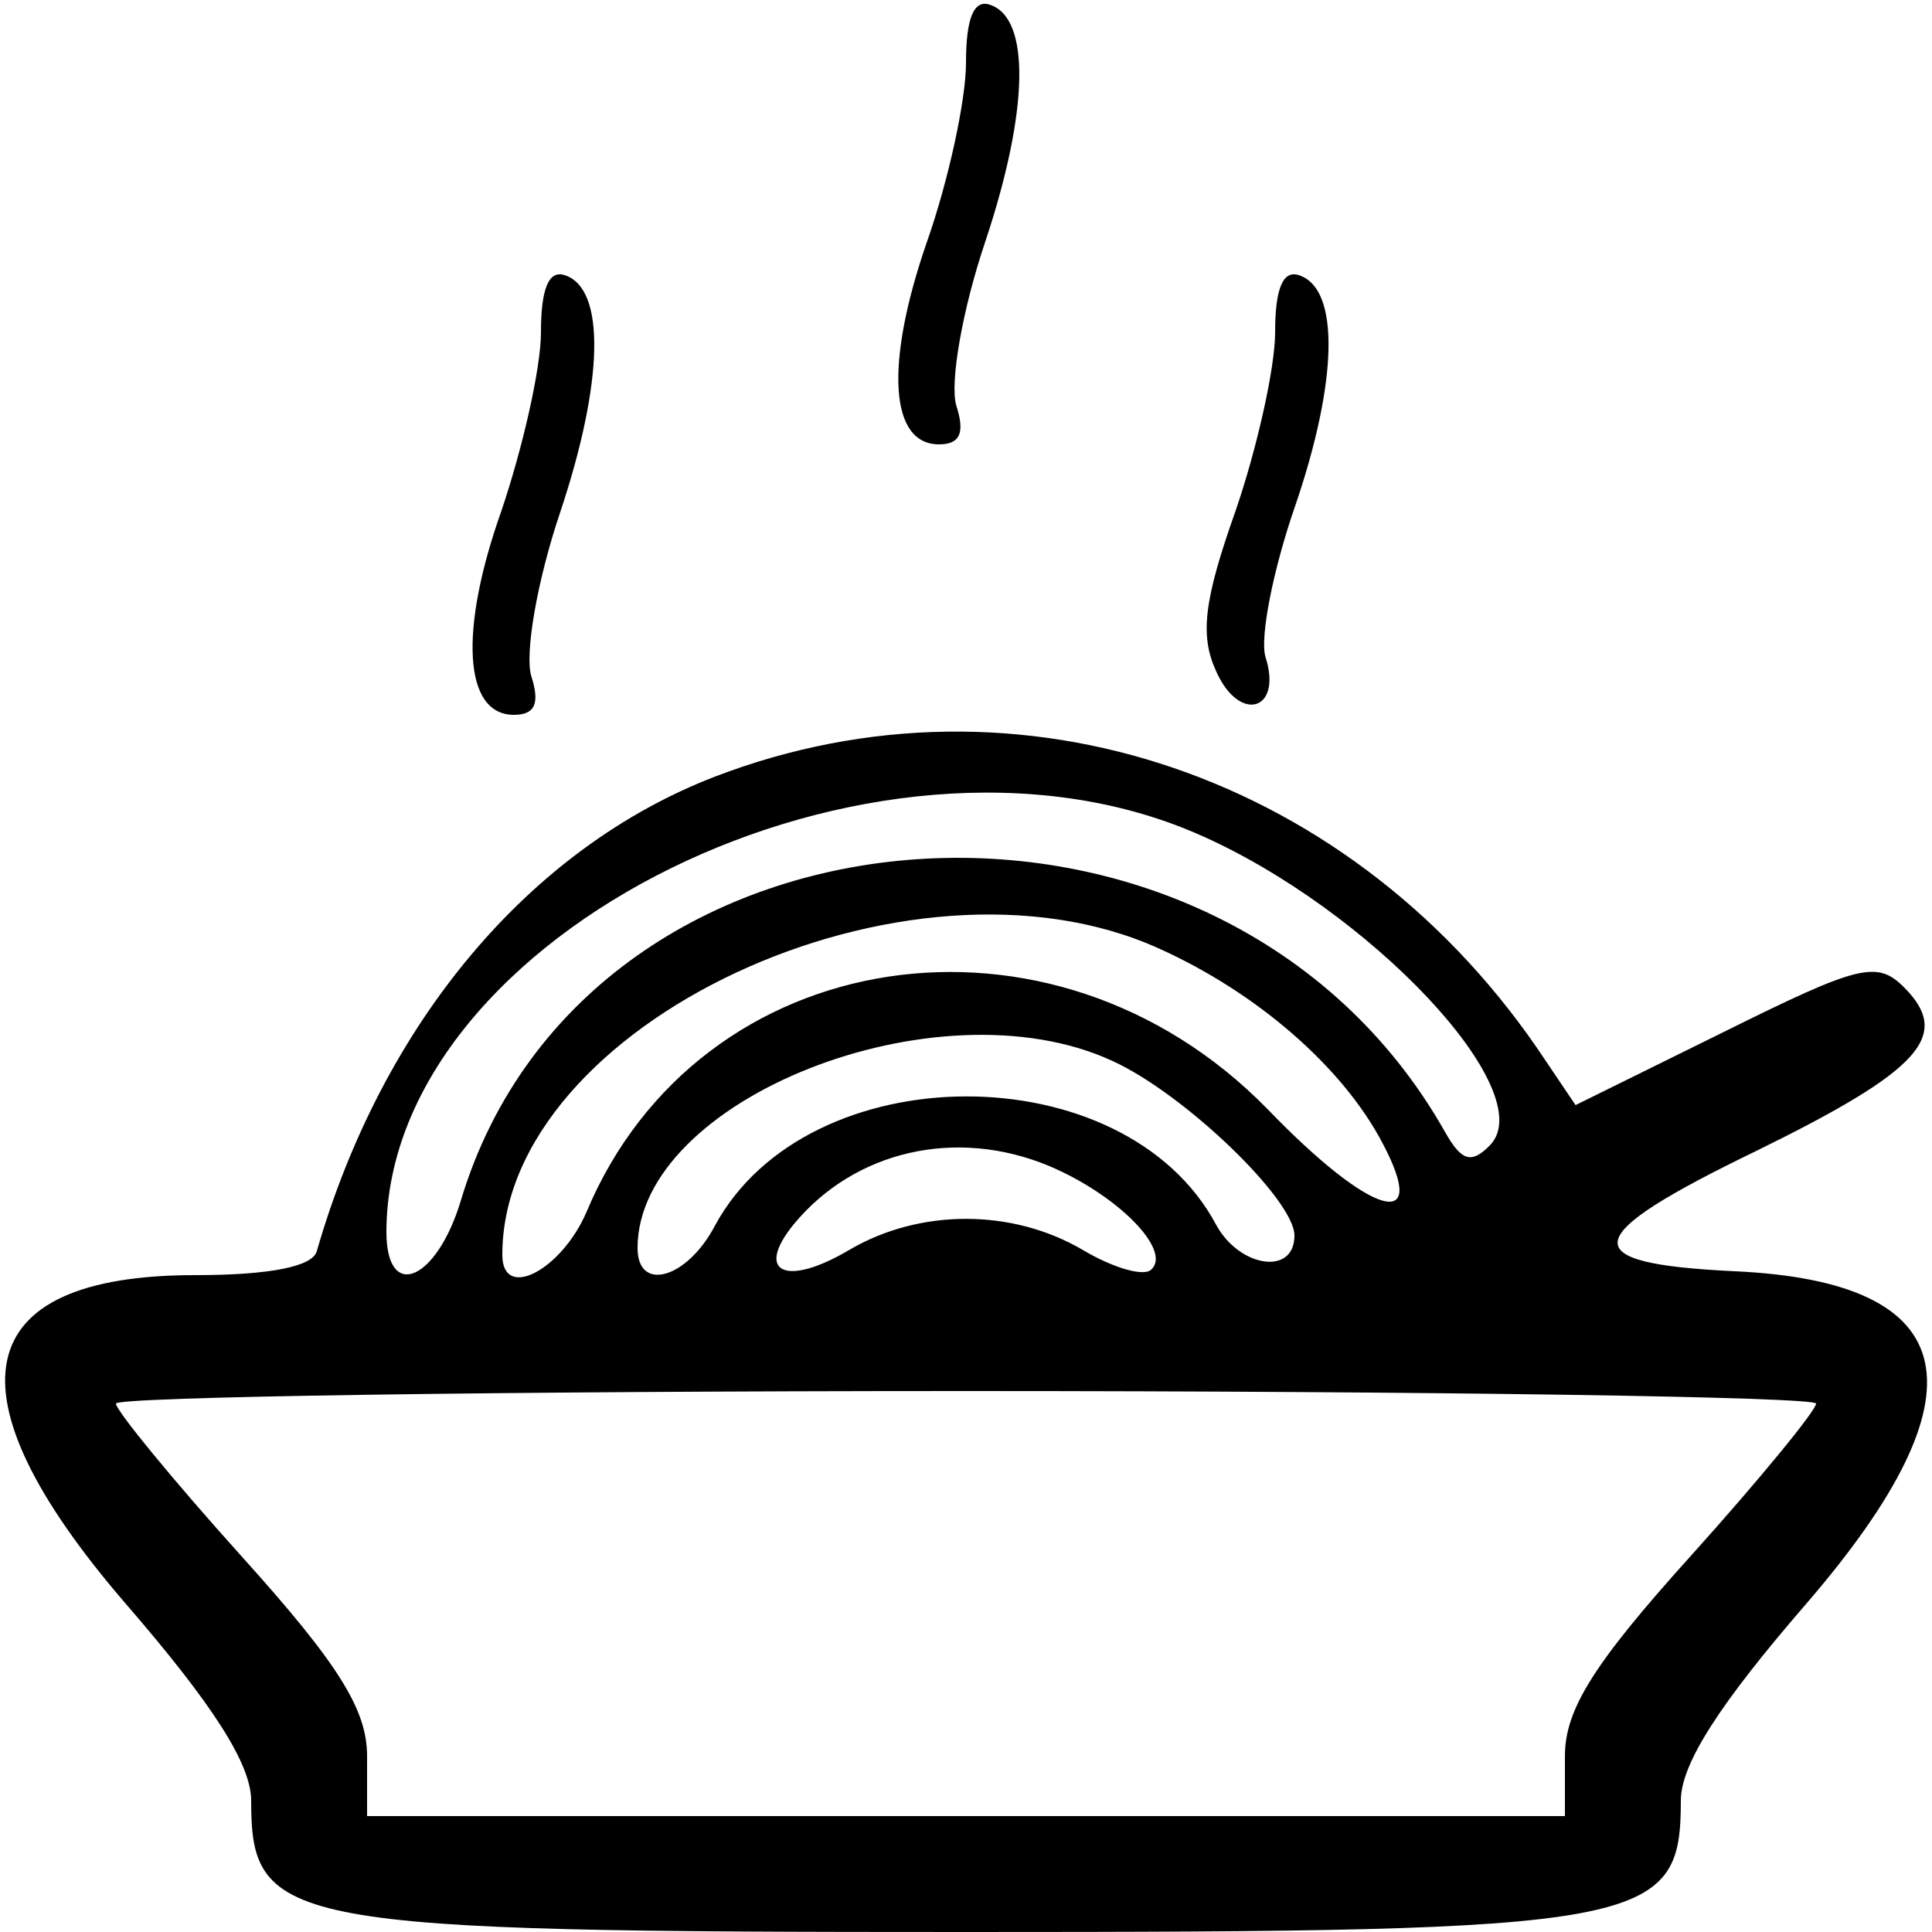 <!-- Generated by IcoMoon.io -->
<svg version="1.1" xmlns="http://www.w3.org/2000/svg" width="32" height="32" viewBox="0 0 32 32">
<title>wy8qDpC7gh</title>
<path d="M16 1.040c0 0.608-0.288 1.952-0.656 2.992-0.688 2-0.608 3.328 0.208 3.328 0.352 0 0.432-0.192 0.288-0.64-0.112-0.368 0.096-1.584 0.48-2.72 0.72-2.16 0.752-3.696 0.080-3.92-0.272-0.096-0.4 0.224-0.4 0.96z"></path>
<path d="M8.96 5.504c0 0.592-0.304 1.92-0.656 2.96-0.704 1.984-0.624 3.376 0.208 3.376 0.352 0 0.432-0.192 0.288-0.64-0.112-0.368 0.096-1.584 0.48-2.72 0.72-2.16 0.752-3.696 0.080-3.92-0.272-0.096-0.4 0.224-0.4 0.944z"></path>
<path d="M21.12 5.504c0 0.592-0.304 1.936-0.656 2.96-0.528 1.488-0.592 2.064-0.32 2.656 0.384 0.864 1.104 0.656 0.816-0.24-0.096-0.32 0.128-1.456 0.496-2.512 0.704-2.064 0.736-3.584 0.064-3.808-0.272-0.096-0.4 0.224-0.4 0.944z"></path>
<path d="M11.84 12.864c-3.072 1.184-5.504 4.080-6.592 7.856-0.064 0.256-0.768 0.4-2.016 0.4-3.76 0-4.16 1.952-1.152 5.44 1.44 1.664 2.080 2.656 2.080 3.264 0 2.080 0.544 2.176 11.84 2.176s11.84-0.096 11.84-2.176c0-0.608 0.64-1.6 2.080-3.264 3.008-3.488 2.624-5.328-1.184-5.504-2.688-0.128-2.608-0.56 0.368-2 2.704-1.328 3.232-1.904 2.432-2.704-0.448-0.448-0.752-0.368-2.976 0.736l-2.464 1.216-0.496-0.736c-3.12-4.72-8.72-6.64-13.76-4.704zM19.824 13.808c2.848 1.232 5.728 4.288 4.848 5.168-0.304 0.304-0.464 0.256-0.736-0.224-3.712-6.576-14.208-5.856-16.304 1.136-0.4 1.328-1.232 1.68-1.232 0.512 0.016-4.944 8.080-8.912 13.424-6.592zM19.2 15.712c1.632 0.736 3.040 1.968 3.696 3.216 0.8 1.504-0.176 1.232-1.904-0.56-3.568-3.648-9.408-2.768-11.28 1.712-0.416 0.96-1.392 1.472-1.392 0.704 0-3.824 6.72-6.96 10.88-5.072zM18.416 17.568c1.2 0.544 3.024 2.304 3.024 2.896 0 0.672-0.912 0.528-1.296-0.176-1.52-2.848-6.768-2.832-8.304 0.016-0.464 0.88-1.28 1.104-1.28 0.368 0-2.464 4.96-4.432 7.856-3.104zM17.376 19.312c1.136 0.48 2.032 1.392 1.696 1.712-0.112 0.128-0.624-0.016-1.136-0.32-1.168-0.688-2.704-0.688-3.872 0-1.056 0.624-1.568 0.368-0.912-0.432 1.008-1.216 2.688-1.6 4.224-0.96zM30.080 23.248c0 0.112-0.928 1.248-2.080 2.528-1.616 1.792-2.080 2.544-2.080 3.312v0.992h-19.84v-0.992c0-0.768-0.464-1.52-2.080-3.312-1.152-1.28-2.080-2.416-2.080-2.528s6.336-0.208 14.080-0.208c7.744 0 14.080 0.096 14.080 0.208z"></path>
</svg>
